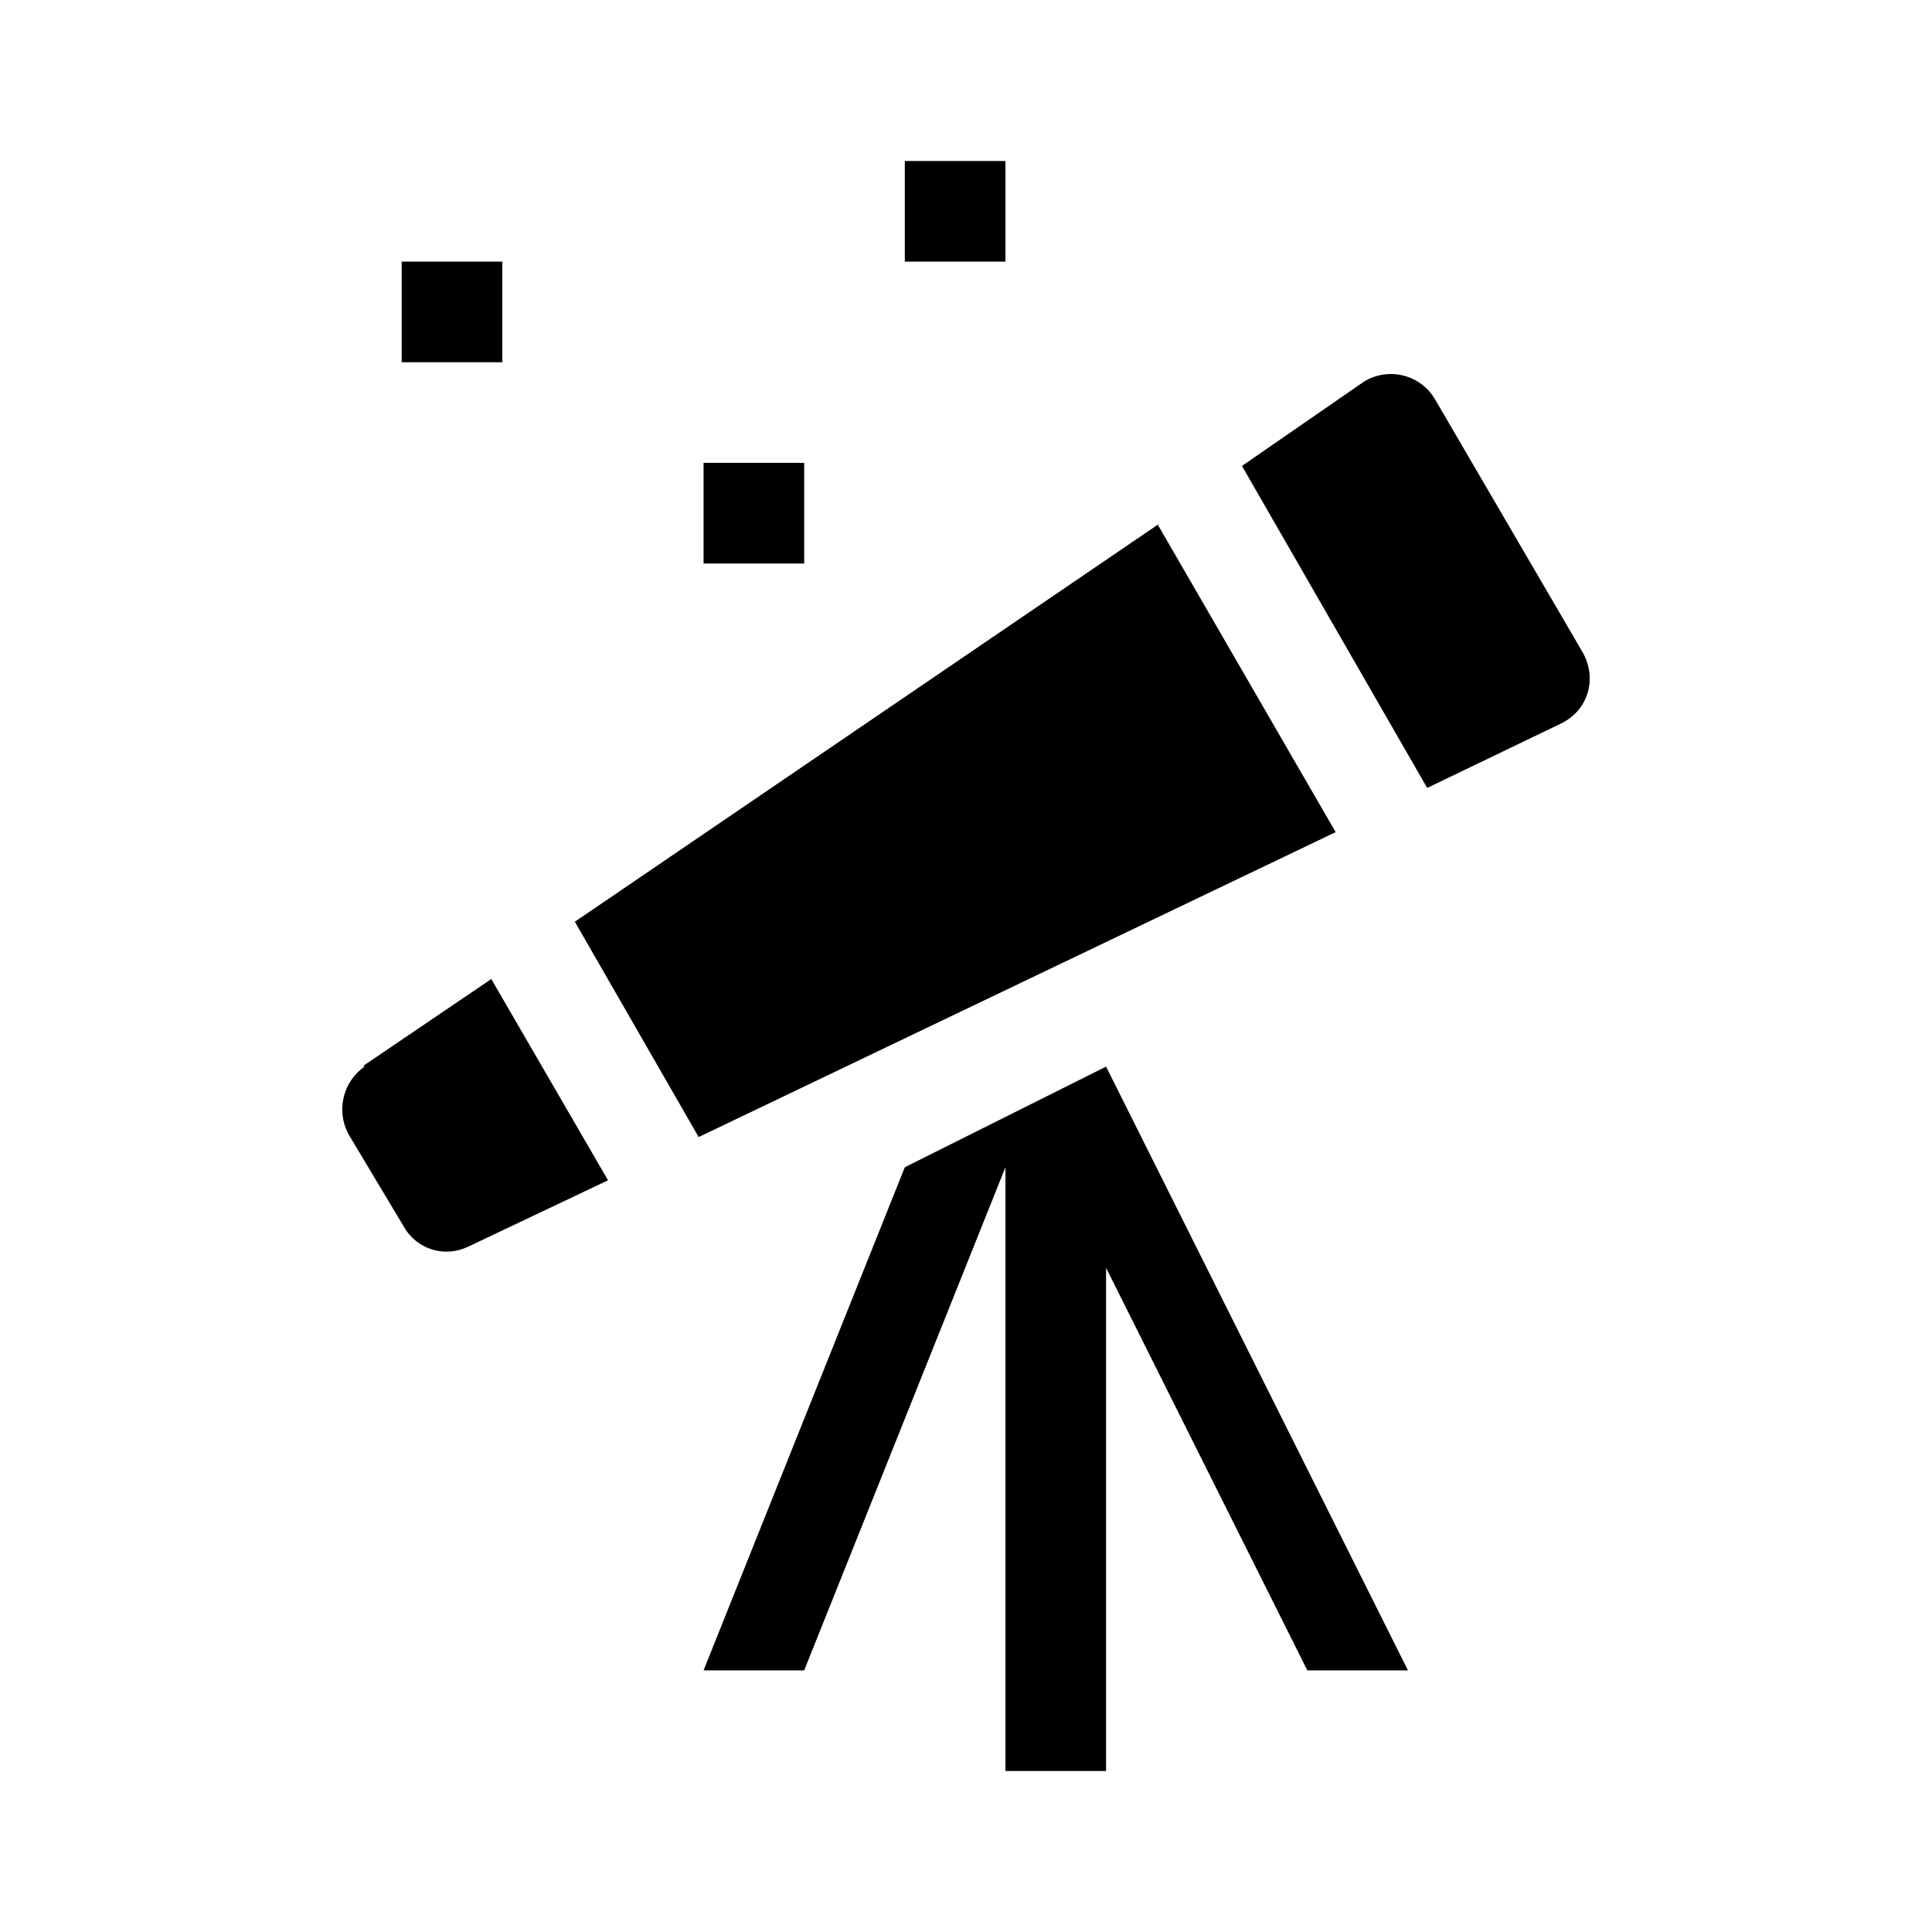 <svg version="1.1" id="master" xmlns="http://www.w3.org/2000/svg" xmlns:xlink="http://www.w3.org/1999/xlink" x="0px" y="0px" width="24px" height="24px" viewBox="0 0 24 24" enable-background="new 0 0 24 24" xml:space="preserve">
<rect fill="none" width="24" height="24"/>
<path d="M13.74,13.25l3.75,7.5h-1.25l-2.5-5V22h-1.25v-7.5l-2.5,6.25H8.74l2.5-6.25L13.74,13.25z M12.49,2h-1.25v1.25h1.25V2z M9.99,5.75H8.74V7h1.25V5.75z M6.24,3.25H4.99V4.5h1.25V3.25z M4.528,13.25c-0.269,0.188-0.354,0.548-0.2,0.838l0.688,1.149c0.162,0.288,0.512,0.388,0.799,0.25l1.738-0.825l-1.45-2.5l-1.587,1.076L4.528,13.25z M14.391,6.512l-7.25,4.938l1.538,2.675l7.913-3.788l-2.213-3.825H14.391z M19.666,8.113l-1.838-3.15c-0.177-0.305-0.567-0.407-0.872-0.23c-0.009,0.006-0.019,0.012-0.027,0.018l-1.501,1.037l2.301,4l1.662-0.8C19.728,8.825,19.842,8.438,19.666,8.113z"/>
</svg>
